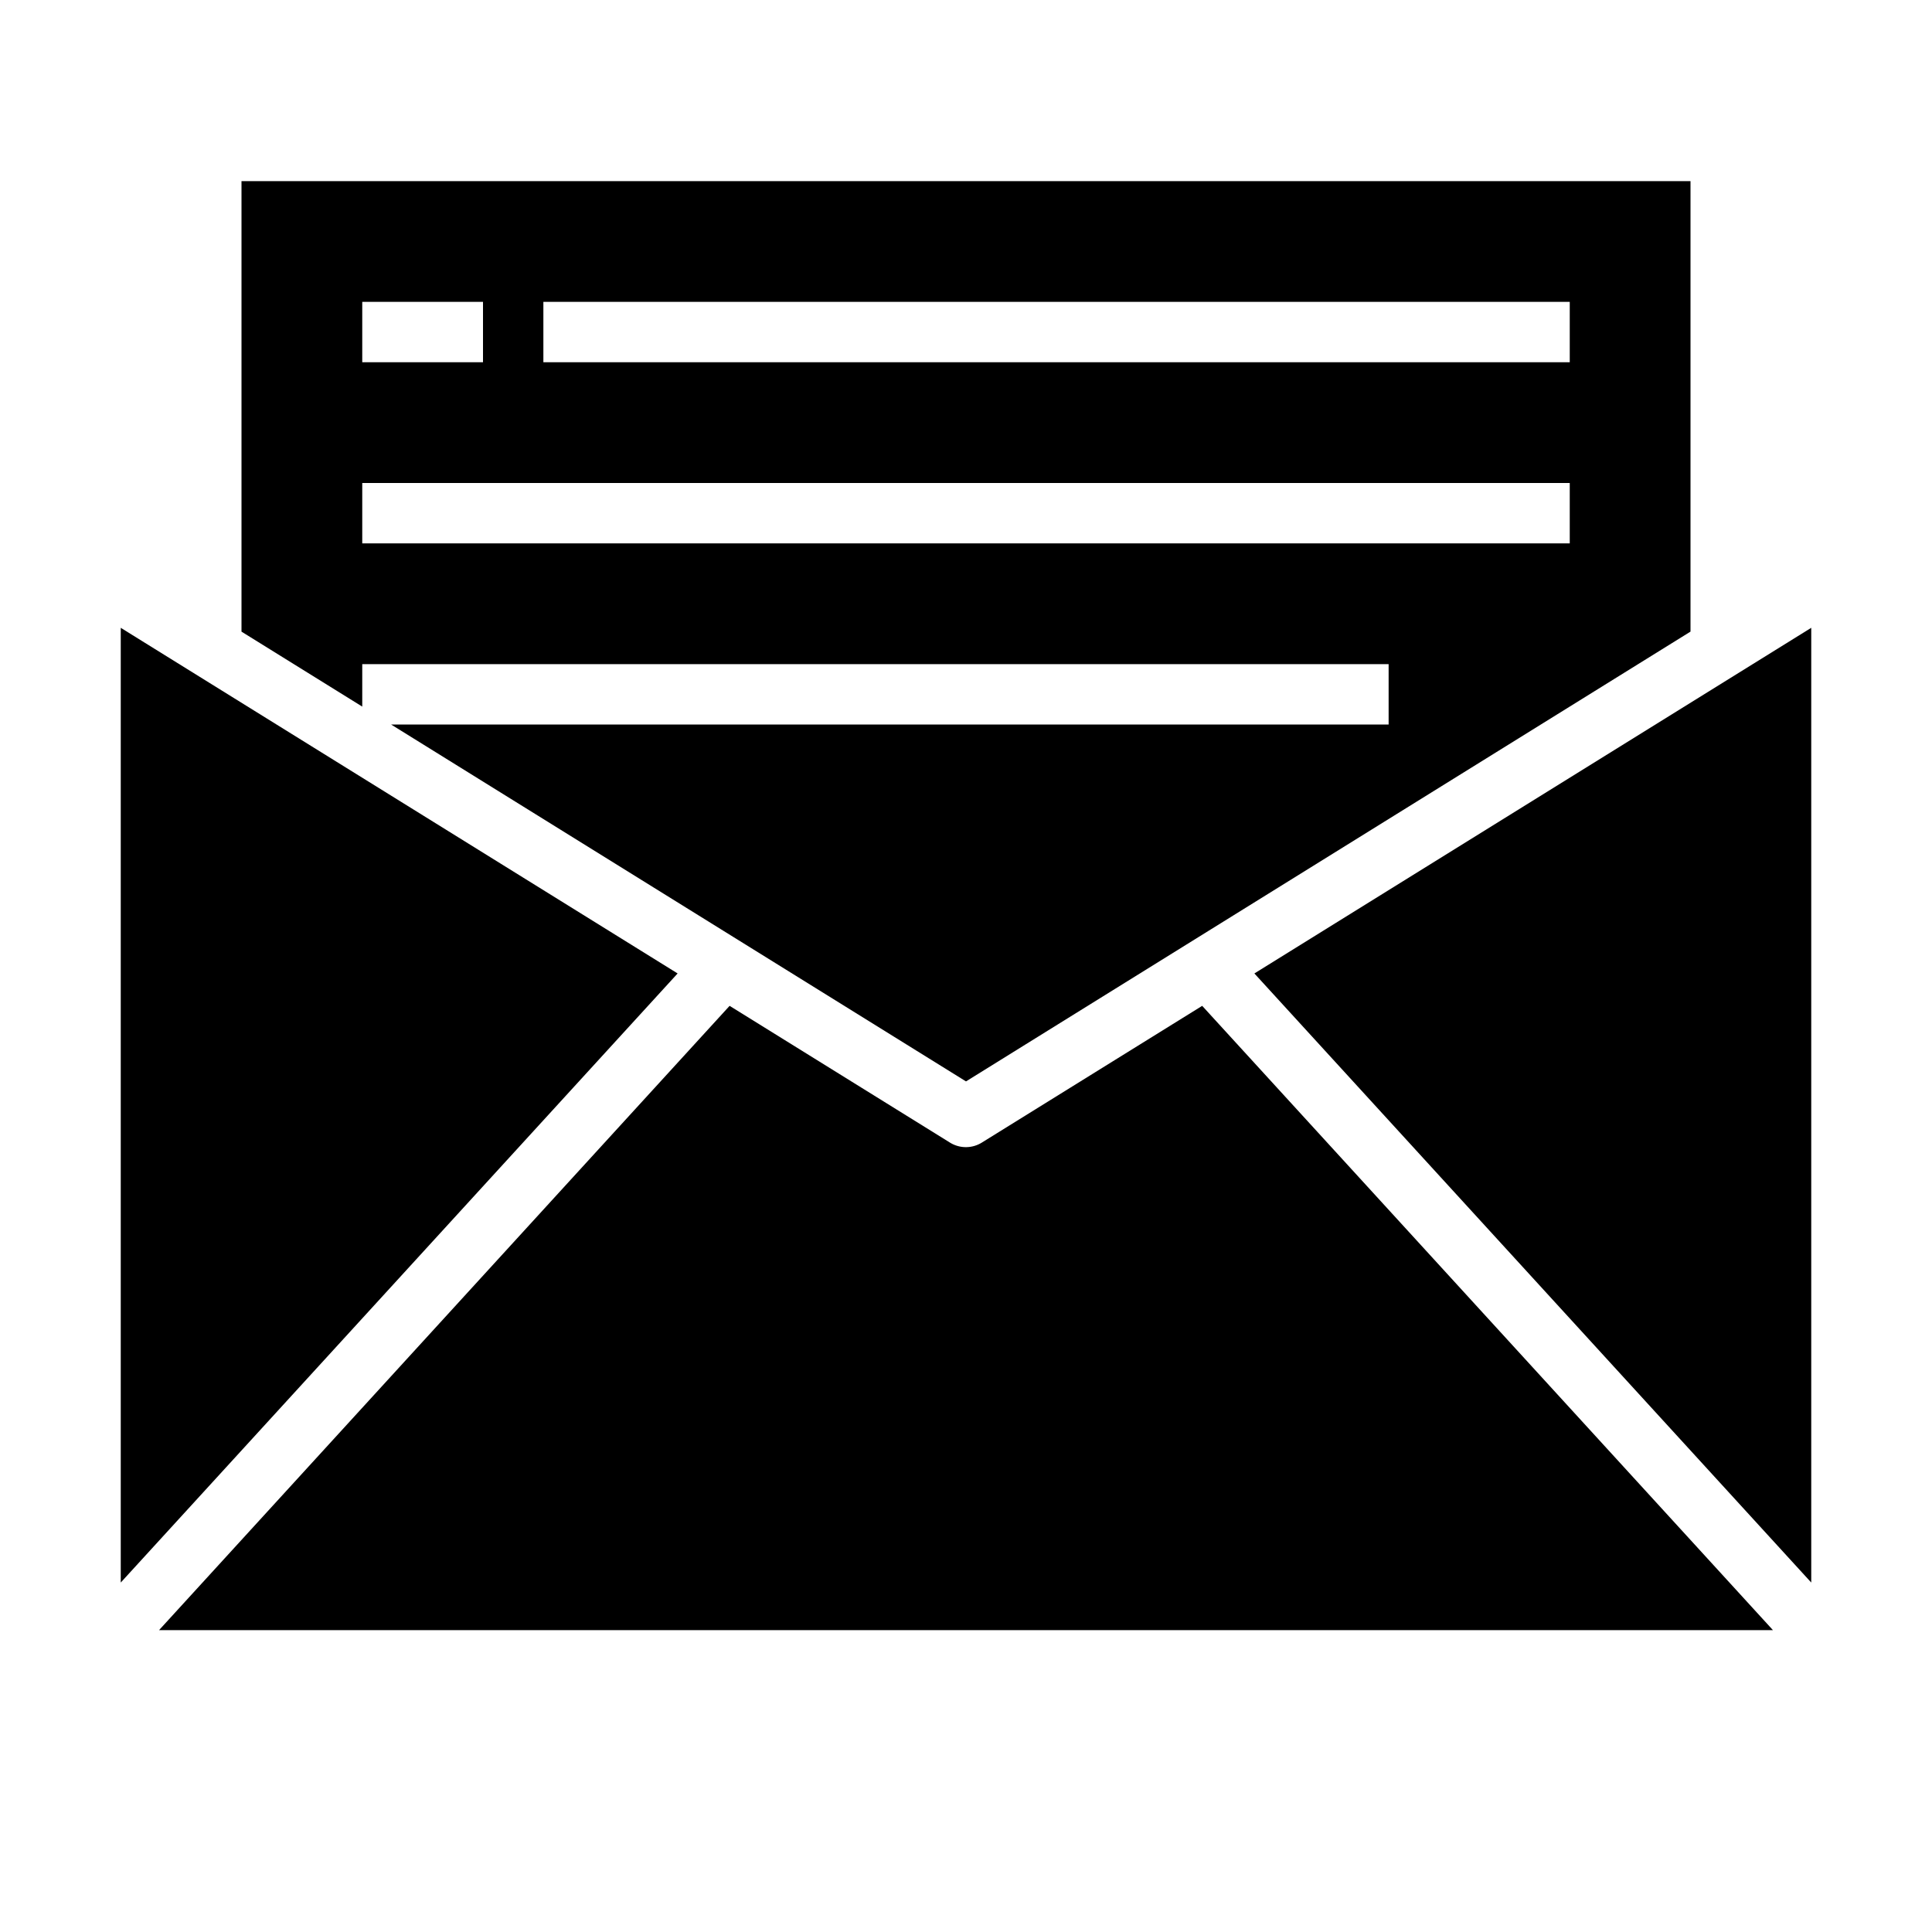 <svg xmlns="http://www.w3.org/2000/svg" viewBox="0 0 64 64" x="0px" y="0px"><g><path d="M12.955,24,32,35.823l24-14.9V6H8V20.924l4,2.483V22H46v2ZM18,10H52v2H18Zm-6,0h4v2H12Zm0,8V16H52v2Z"></path><polygon points="4 52.424 22.447 32.247 4 20.797 4 52.424"></polygon><polygon points="60 20.797 41.553 32.247 60 52.424 60 20.797"></polygon><path d="M39.824,33.32l-7.3,4.53a1,1,0,0,1-1.055,0l-7.3-4.53L5.269,54H58.731Z"></path></g></svg>